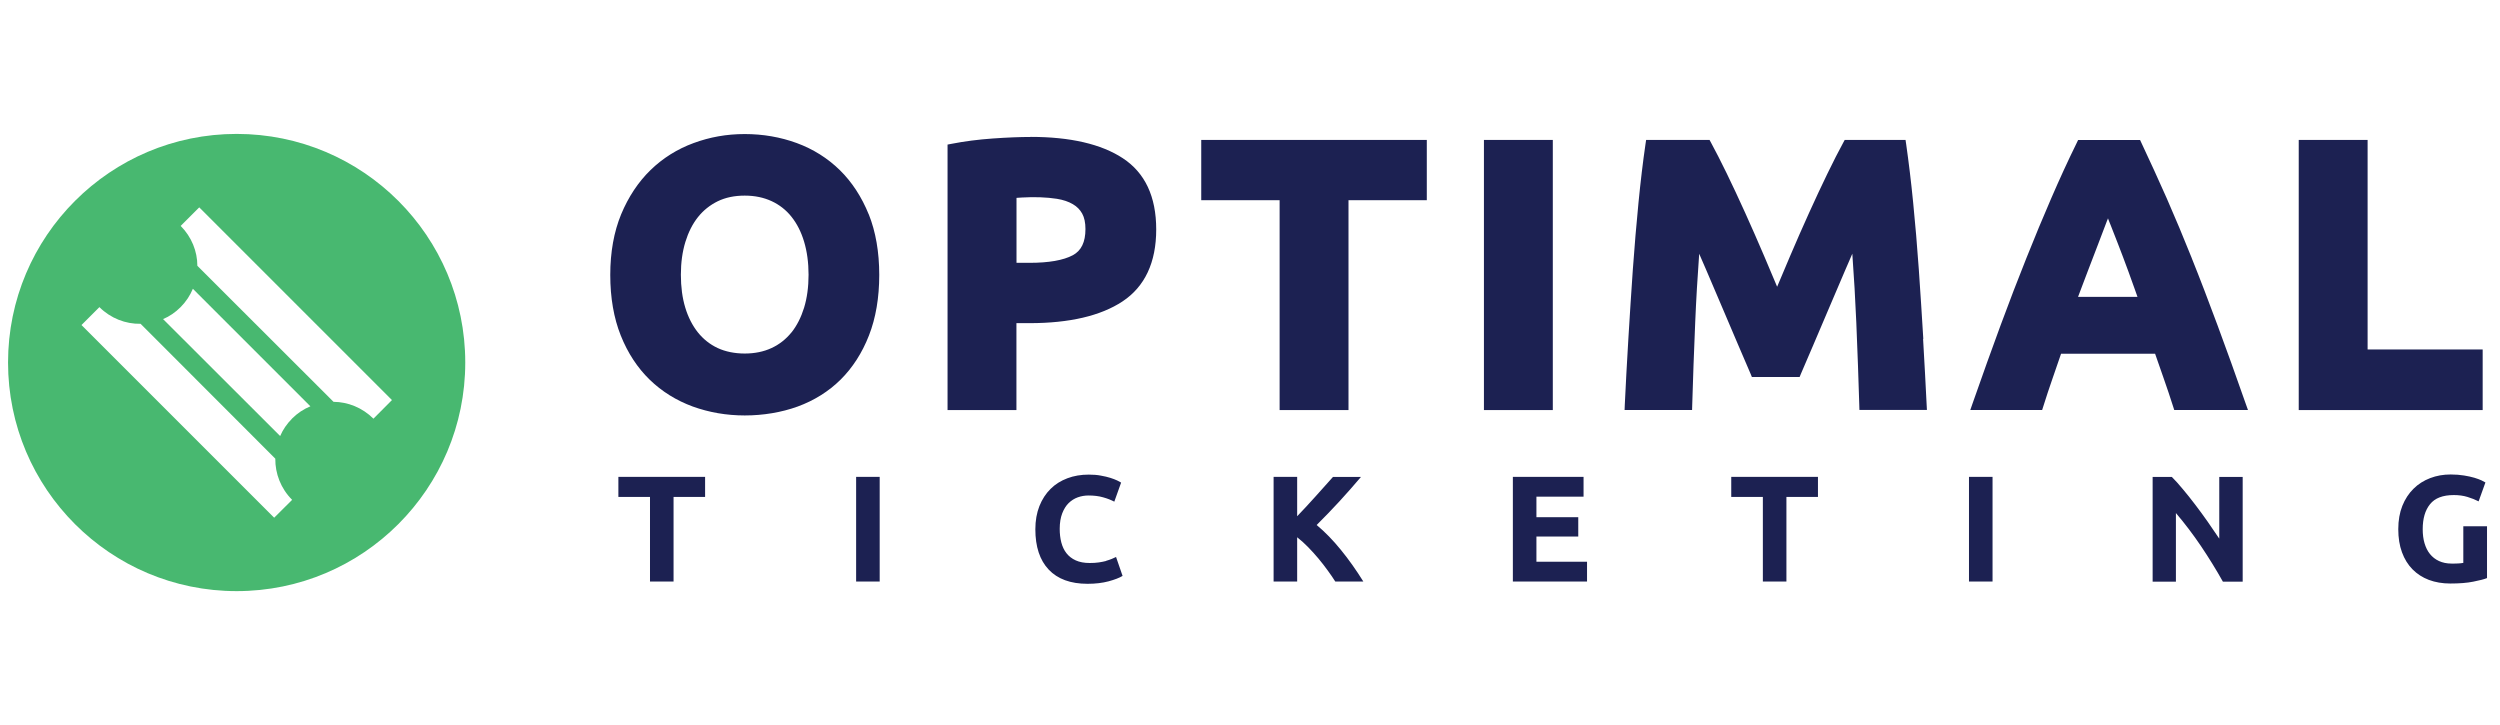 <?xml version="1.0" encoding="UTF-8"?> <svg xmlns="http://www.w3.org/2000/svg" id="Warstwa_1" viewBox="0 0 344.81 100"><defs><style>.cls-1{fill:#48b870;}.cls-2{fill:#1c2152;fill-rule:evenodd;}</style></defs><path class="cls-1" d="m32.64,18.47C15.23,18.47,1.11,32.59,1.11,50s14.12,31.53,31.53,31.53,31.53-14.12,31.53-31.53-14.11-31.53-31.53-31.53Zm5.17,52.93l-26.57-26.57,2.47-2.47c1.57,1.56,3.63,2.34,5.68,2.3l18.58,18.6c-.02,2.05.75,4.11,2.32,5.68l-2.47,2.46h0Zm2.47-13.66c-.71.71-1.26,1.52-1.64,2.4l-16.15-16.13c.89-.37,1.7-.93,2.41-1.64.75-.75,1.32-1.62,1.7-2.54l16.21,16.21c-.93.38-1.79.95-2.54,1.7h0Zm11.22,0c-1.53-1.52-3.51-2.3-5.5-2.32l-18.78-18.76c0-1.99-.79-3.98-2.3-5.5l2.56-2.56,26.58,26.58-2.55,2.56h0Z"></path><path class="cls-2" d="m119.82,29.55c.96,2.4,1.45,5.21,1.45,8.36h0c0,3.15-.48,5.96-1.42,8.36-.94,2.41-2.26,4.45-3.91,6.09-1.65,1.63-3.65,2.88-5.92,3.71-2.26.82-4.78,1.23-7.3,1.23s-4.93-.42-7.17-1.23c-2.26-.83-4.26-2.07-5.94-3.7-1.68-1.63-3.03-3.68-3.99-6.09-.96-2.4-1.45-5.21-1.45-8.36s.51-5.96,1.5-8.36c1-2.4,2.36-4.46,4.06-6.11,1.7-1.65,3.7-2.9,5.94-3.72,2.23-.82,4.53-1.24,7.05-1.24s4.93.42,7.17,1.24c2.26.83,4.25,2.08,5.94,3.73,1.68,1.65,3.02,3.71,3.99,6.11Zm-10.66,16.31c.75-.94,1.33-2.09,1.74-3.41.41-1.34.62-2.87.62-4.55s-.21-3.22-.62-4.58c-.4-1.34-.99-2.49-1.74-3.43-.73-.92-1.66-1.65-2.74-2.15-1.09-.5-2.3-.76-3.71-.76s-2.65.26-3.72.78c-1.06.52-1.98,1.25-2.72,2.18-.75.94-1.33,2.1-1.74,3.43-.41,1.35-.62,2.84-.62,4.52s.2,3.21.61,4.55c.4,1.32.99,2.47,1.74,3.41.74.92,1.65,1.65,2.72,2.15,1.07.5,2.36.76,3.73.76s2.62-.25,3.71-.76c1.08-.5,2-1.23,2.74-2.15Zm33-26.98c5.46,0,9.73.99,12.7,2.94,3.06,2.01,4.61,5.28,4.61,9.83s-1.57,7.89-4.66,9.93c-3,1.98-7.31,2.99-12.8,2.99h-1.82v11.99h-9.5V19.94l.58-.11c1.78-.35,3.69-.59,5.67-.73,1.98-.14,3.74-.21,5.22-.21Zm-.16,17.37c2.66,0,4.66-.35,5.97-1.05h0c1.17-.63,1.74-1.81,1.74-3.61,0-.87-.15-1.59-.45-2.13-.3-.54-.72-.97-1.29-1.3-.59-.35-1.33-.6-2.2-.74-1.39-.22-3.12-.28-4.78-.18-.11,0-.22.01-.32.02-.16.01-.32.02-.47.03v8.96h1.82Zm23.69-8.64h10.8v28.95h9.5v-28.95h10.8v-8.31h-31.11v8.31Zm38.98-8.31h9.5v37.26h-9.5V19.3Zm60.6,27.45c-.19-3.19-.4-6.41-.62-9.6-.22-3.18-.49-6.28-.78-9.22-.29-2.94-.62-5.64-.96-8.02l-.09-.61h-8.39l-.2.37c-.63,1.15-1.36,2.58-2.17,4.25-.81,1.66-1.66,3.49-2.55,5.45-.88,1.95-1.77,3.96-2.63,5.99l-1.77,4.19-1.77-4.19c-.87-2.03-1.75-4.05-2.63-5.99-.88-1.95-1.74-3.78-2.55-5.45-.82-1.68-1.55-3.11-2.17-4.25l-.2-.37h-8.75l-.09.61c-.35,2.38-.67,5.08-.96,8.02-.29,2.94-.55,6.04-.78,9.22-.22,3.18-.43,6.41-.62,9.6-.19,3.21-.36,6.23-.49,9.05l-.03.75h9.31l.02-.7c.1-3.51.24-7.33.41-11.36.13-3.13.32-6.31.55-9.49.11.25.22.51.34.78l.02.05h0c.19.43.38.87.57,1.31.76,1.76,1.51,3.51,2.25,5.27.74,1.76,1.46,3.44,2.15,5.05.69,1.6,1.28,2.97,1.76,4.1l.18.44h6.58l.18-.44c.48-1.14,1.07-2.5,1.76-4.1.69-1.6,1.41-3.29,2.15-5.05.74-1.76,1.49-3.51,2.25-5.27.19-.45.38-.89.57-1.31h0s.02-.06.02-.06l.02-.04c.11-.25.21-.49.32-.74.23,3.19.42,6.37.55,9.49.17,4.1.31,7.92.41,11.36l.02.7h9.31l-.04-.75c-.14-2.83-.3-5.84-.49-9.05h0Zm37.03-11.13c1.16,2.88,2.35,6.01,3.56,9.27h0c1.21,3.25,2.5,6.86,3.85,10.71l.34.95h-10.17l-.16-.5c-.4-1.26-.83-2.54-1.28-3.82l-1.2-3.44h-12.97l-1.19,3.45c-.45,1.29-.87,2.57-1.26,3.81l-.16.5h-9.91l.33-.95c1.35-3.87,2.65-7.47,3.84-10.71,1.22-3.29,2.41-6.41,3.56-9.27,1.15-2.88,2.3-5.66,3.43-8.26,1.12-2.59,2.3-5.17,3.52-7.65l.19-.4h8.55l.19.41c1.17,2.48,2.34,5.05,3.49,7.64,1.15,2.62,2.31,5.4,3.46,8.27Zm-15.69,5.33c.44-1.19.88-2.35,1.31-3.46.55-1.42,1.05-2.71,1.49-3.89.44-1.17.84-2.2,1.18-3.1l.02-.04v-.03s.03-.05.04-.07c.01-.03.03-.07.04-.1l.03-.09s.02-.04.02-.06c.05.12.1.25.14.37h0s.08.2.08.2l.17.42.02.05h0c.28.73.6,1.54.95,2.43.46,1.18.95,2.48,1.46,3.87.28.77.57,1.57.86,2.39h0s0,0,0,0c.13.36.26.73.39,1.1h-8.2Zm55.81,7.25h-15.87v-28.9h-9.5v37.26h25.37v-8.36Zm-252.77,20.34h-4.36v-2.77h11.96v2.77h-4.35v11.67h-3.25v-11.67Zm31.68-2.77h-3.25v14.44h3.25v-14.44Zm31.23,11.58c.29-.08.54-.17.77-.26h0c.22-.1.42-.19.6-.27l.9,2.61c-.46.28-1.1.52-1.94.75-.83.22-1.79.34-2.89.34-2.35,0-4.13-.66-5.36-1.96-1.23-1.3-1.84-3.16-1.84-5.56,0-1.2.19-2.26.56-3.2.37-.93.89-1.73,1.54-2.37.65-.65,1.43-1.13,2.33-1.47.9-.34,1.88-.5,2.94-.5.61,0,1.17.04,1.67.14.5.09.94.19,1.31.31.37.12.69.24.94.36.25.13.43.22.54.29l-.94,2.63c-.44-.23-.96-.44-1.55-.6-.59-.17-1.26-.25-2.01-.25-.5,0-.99.08-1.47.25-.48.17-.9.44-1.27.8-.37.36-.66.84-.89,1.43-.22.58-.34,1.29-.34,2.12,0,.67.07,1.29.22,1.87.15.57.38,1.07.71,1.49.33.42.75.75,1.28.99.53.24,1.17.36,1.92.36.47,0,.89-.02,1.27-.08.37-.06.71-.12,1-.2Zm29.04-4.94c1.1-1.09,2.14-2.18,3.14-3.26.99-1.08,1.98-2.2,2.97-3.37h-3.86c-.73.82-1.53,1.72-2.39,2.67-.86.96-1.71,1.88-2.55,2.75v-5.43h-3.25v14.44h3.25v-6.11c.5.39,1,.84,1.5,1.35.5.51.98,1.04,1.44,1.59.46.55.88,1.1,1.28,1.65.4.54.74,1.05,1.04,1.52h3.87c-.99-1.59-2.02-3.05-3.1-4.37-1.07-1.32-2.19-2.47-3.34-3.43h0Zm36.08,1.59h-5.77v3.48h6.98v2.73h-10.23v-14.44h9.75v2.73h-6.5v2.83h5.77v2.67Zm21.1-5.46h4.36v11.67h3.25v-11.67h4.35v-2.77h-11.96v2.77Zm32.79-2.77h3.25v14.44h-3.25v-14.44Zm34.52,8.52c-.5-.75-1.04-1.53-1.6-2.34-.57-.81-1.14-1.59-1.72-2.35-.58-.76-1.14-1.47-1.7-2.13-.55-.67-1.06-1.23-1.52-1.69h-2.65v14.44h3.21v-9.46c1.22,1.43,2.37,2.95,3.46,4.56,1.08,1.61,2.09,3.24,3.02,4.9h2.73v-14.44h-3.23v8.52Zm33.66,3.31v-5.02h.02s3.25,0,3.25,0v7.15c-.39.16-1.02.32-1.88.49-.87.18-1.93.26-3.19.26-1.08,0-2.07-.17-2.95-.5-.89-.34-1.63-.82-2.26-1.46-.63-.64-1.11-1.42-1.45-2.35-.34-.93-.51-1.98-.51-3.19s.19-2.28.56-3.21c.37-.93.89-1.72,1.54-2.36.65-.65,1.42-1.13,2.3-1.47.89-.34,1.82-.5,2.83-.5.68,0,1.3.05,1.84.14.54.09,1.02.19,1.42.31.39.12.72.24.98.36.25.13.44.22.55.29l-.94,2.61c-.45-.23-.96-.44-1.53-.61-.58-.18-1.21-.26-1.89-.26-1.52,0-2.61.42-3.28,1.26-.68.84-1.01,1.99-1.01,3.45,0,.71.08,1.35.25,1.93.17.57.41,1.07.75,1.49.33.41.75.74,1.25.97.5.23,1.08.35,1.75.35.36,0,.67,0,.93-.02.26-.01.48-.04.68-.08Z"></path></svg> 